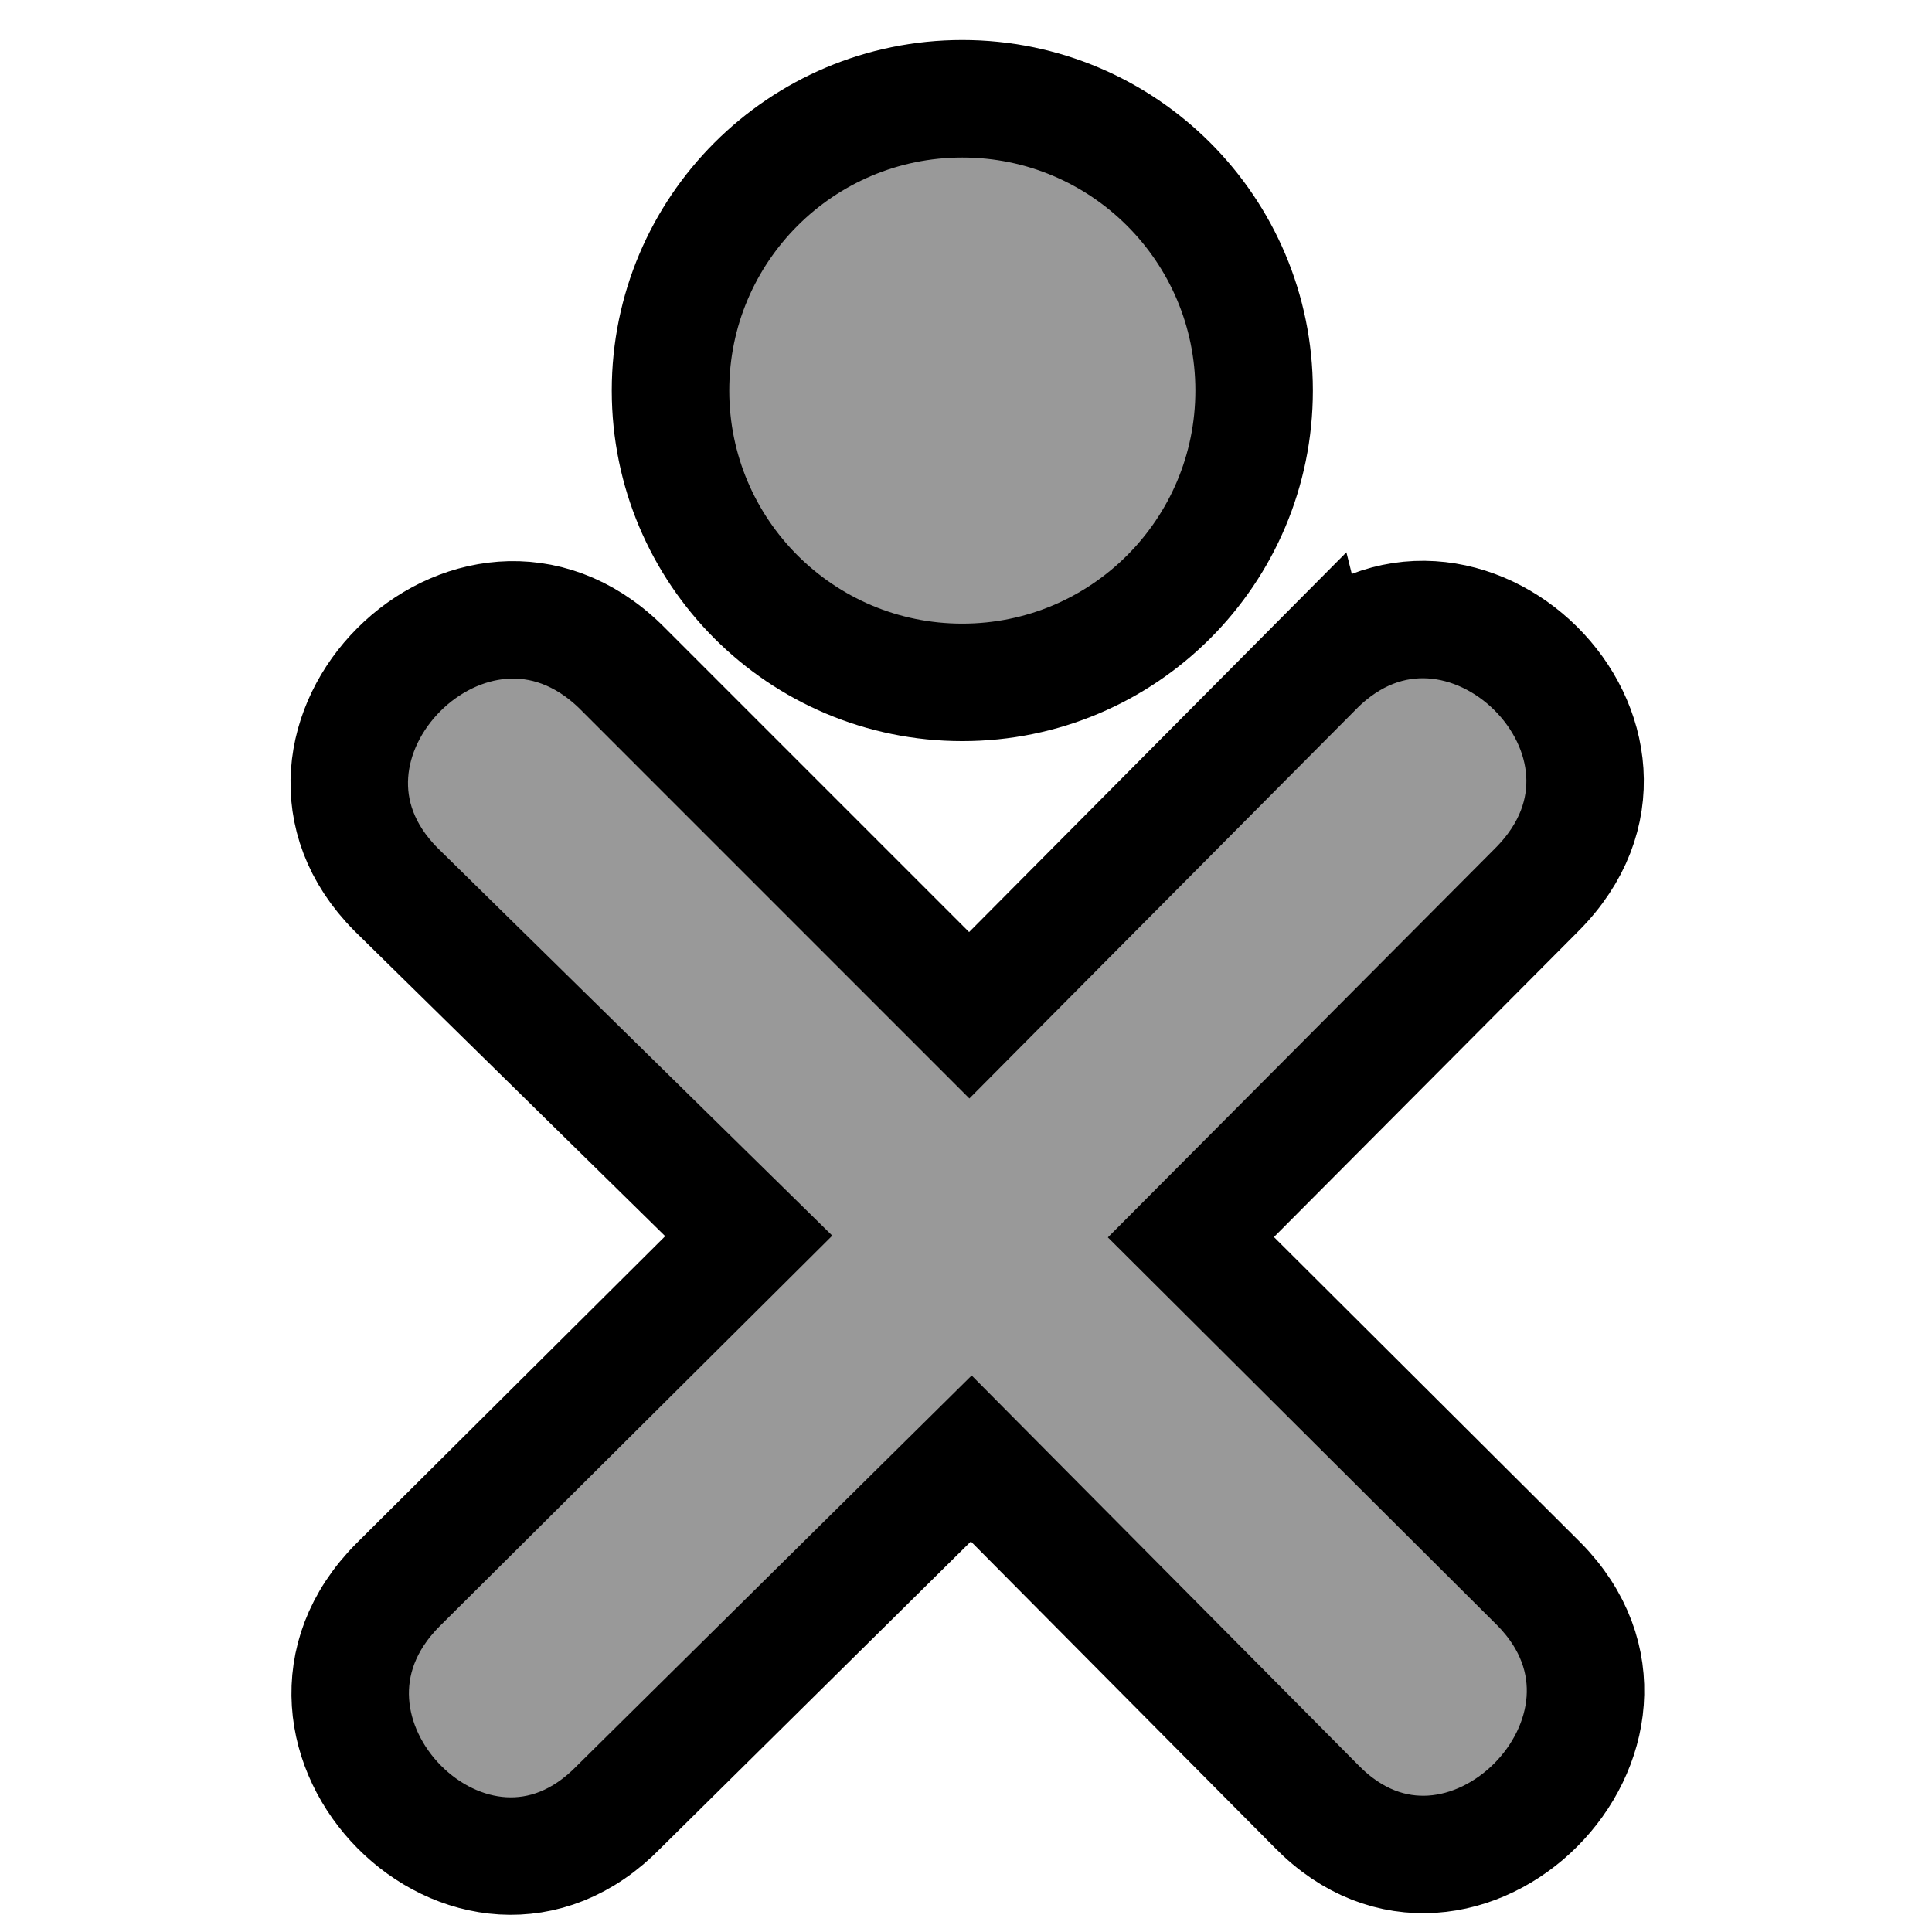 <svg xmlns="http://www.w3.org/2000/svg" xmlns:svg="http://www.w3.org/2000/svg" id="svg6314" width="100.002" height="100.004" version="1.0"><g id="layer1" transform="translate(-70.33,-115.265)"><g id="g6359" transform="matrix(0.304,0,0,0.304,50.049,57.867)" style="fill:#999;stroke:#000"><path id="path2307" d="m 382.604,134.268 c 0,28.288 -22.932,51.221 -51.221,51.221 -28.288,0 -51.221,-22.932 -51.221,-51.221 0,-28.288 22.932,-51.221 51.221,-51.221 28.288,0 51.221,22.932 51.221,51.221 z" transform="matrix(0.97,0,0,0.97,-90.879,125.07)" style="fill:#999;stroke:#000;stroke-width:20.625;stroke-linecap:round;stroke-linejoin:round;stroke-miterlimit:4;stroke-opacity:1;stroke-dasharray:none;stroke-dashoffset:0"/><path id="path5343" d="m 290.558,302.473 -58.815,59.201 -59.395,-59.4 c -25.198,-24.488 -62.704,13.331 -38.194,37.987 l 60.045,58.982 -59.736,59.426 c -24.84,24.976 12.916,63.265 37.668,37.753 l 59.958,-59.283 58.759,59.211 c 24.507,25.091 62.431,-13.003 37.88,-37.858 l -59.242,-59.028 58.876,-59.148 c 25.169,-25.183 -13.049,-62.752 -37.803,-37.841 z" style="fill:#999;stroke:#000;stroke-width:20;stroke-linecap:round;stroke-linejoin:miter;stroke-miterlimit:4;stroke-opacity:1;stroke-dasharray:none;stroke-dashoffset:0"/></g></g></svg>